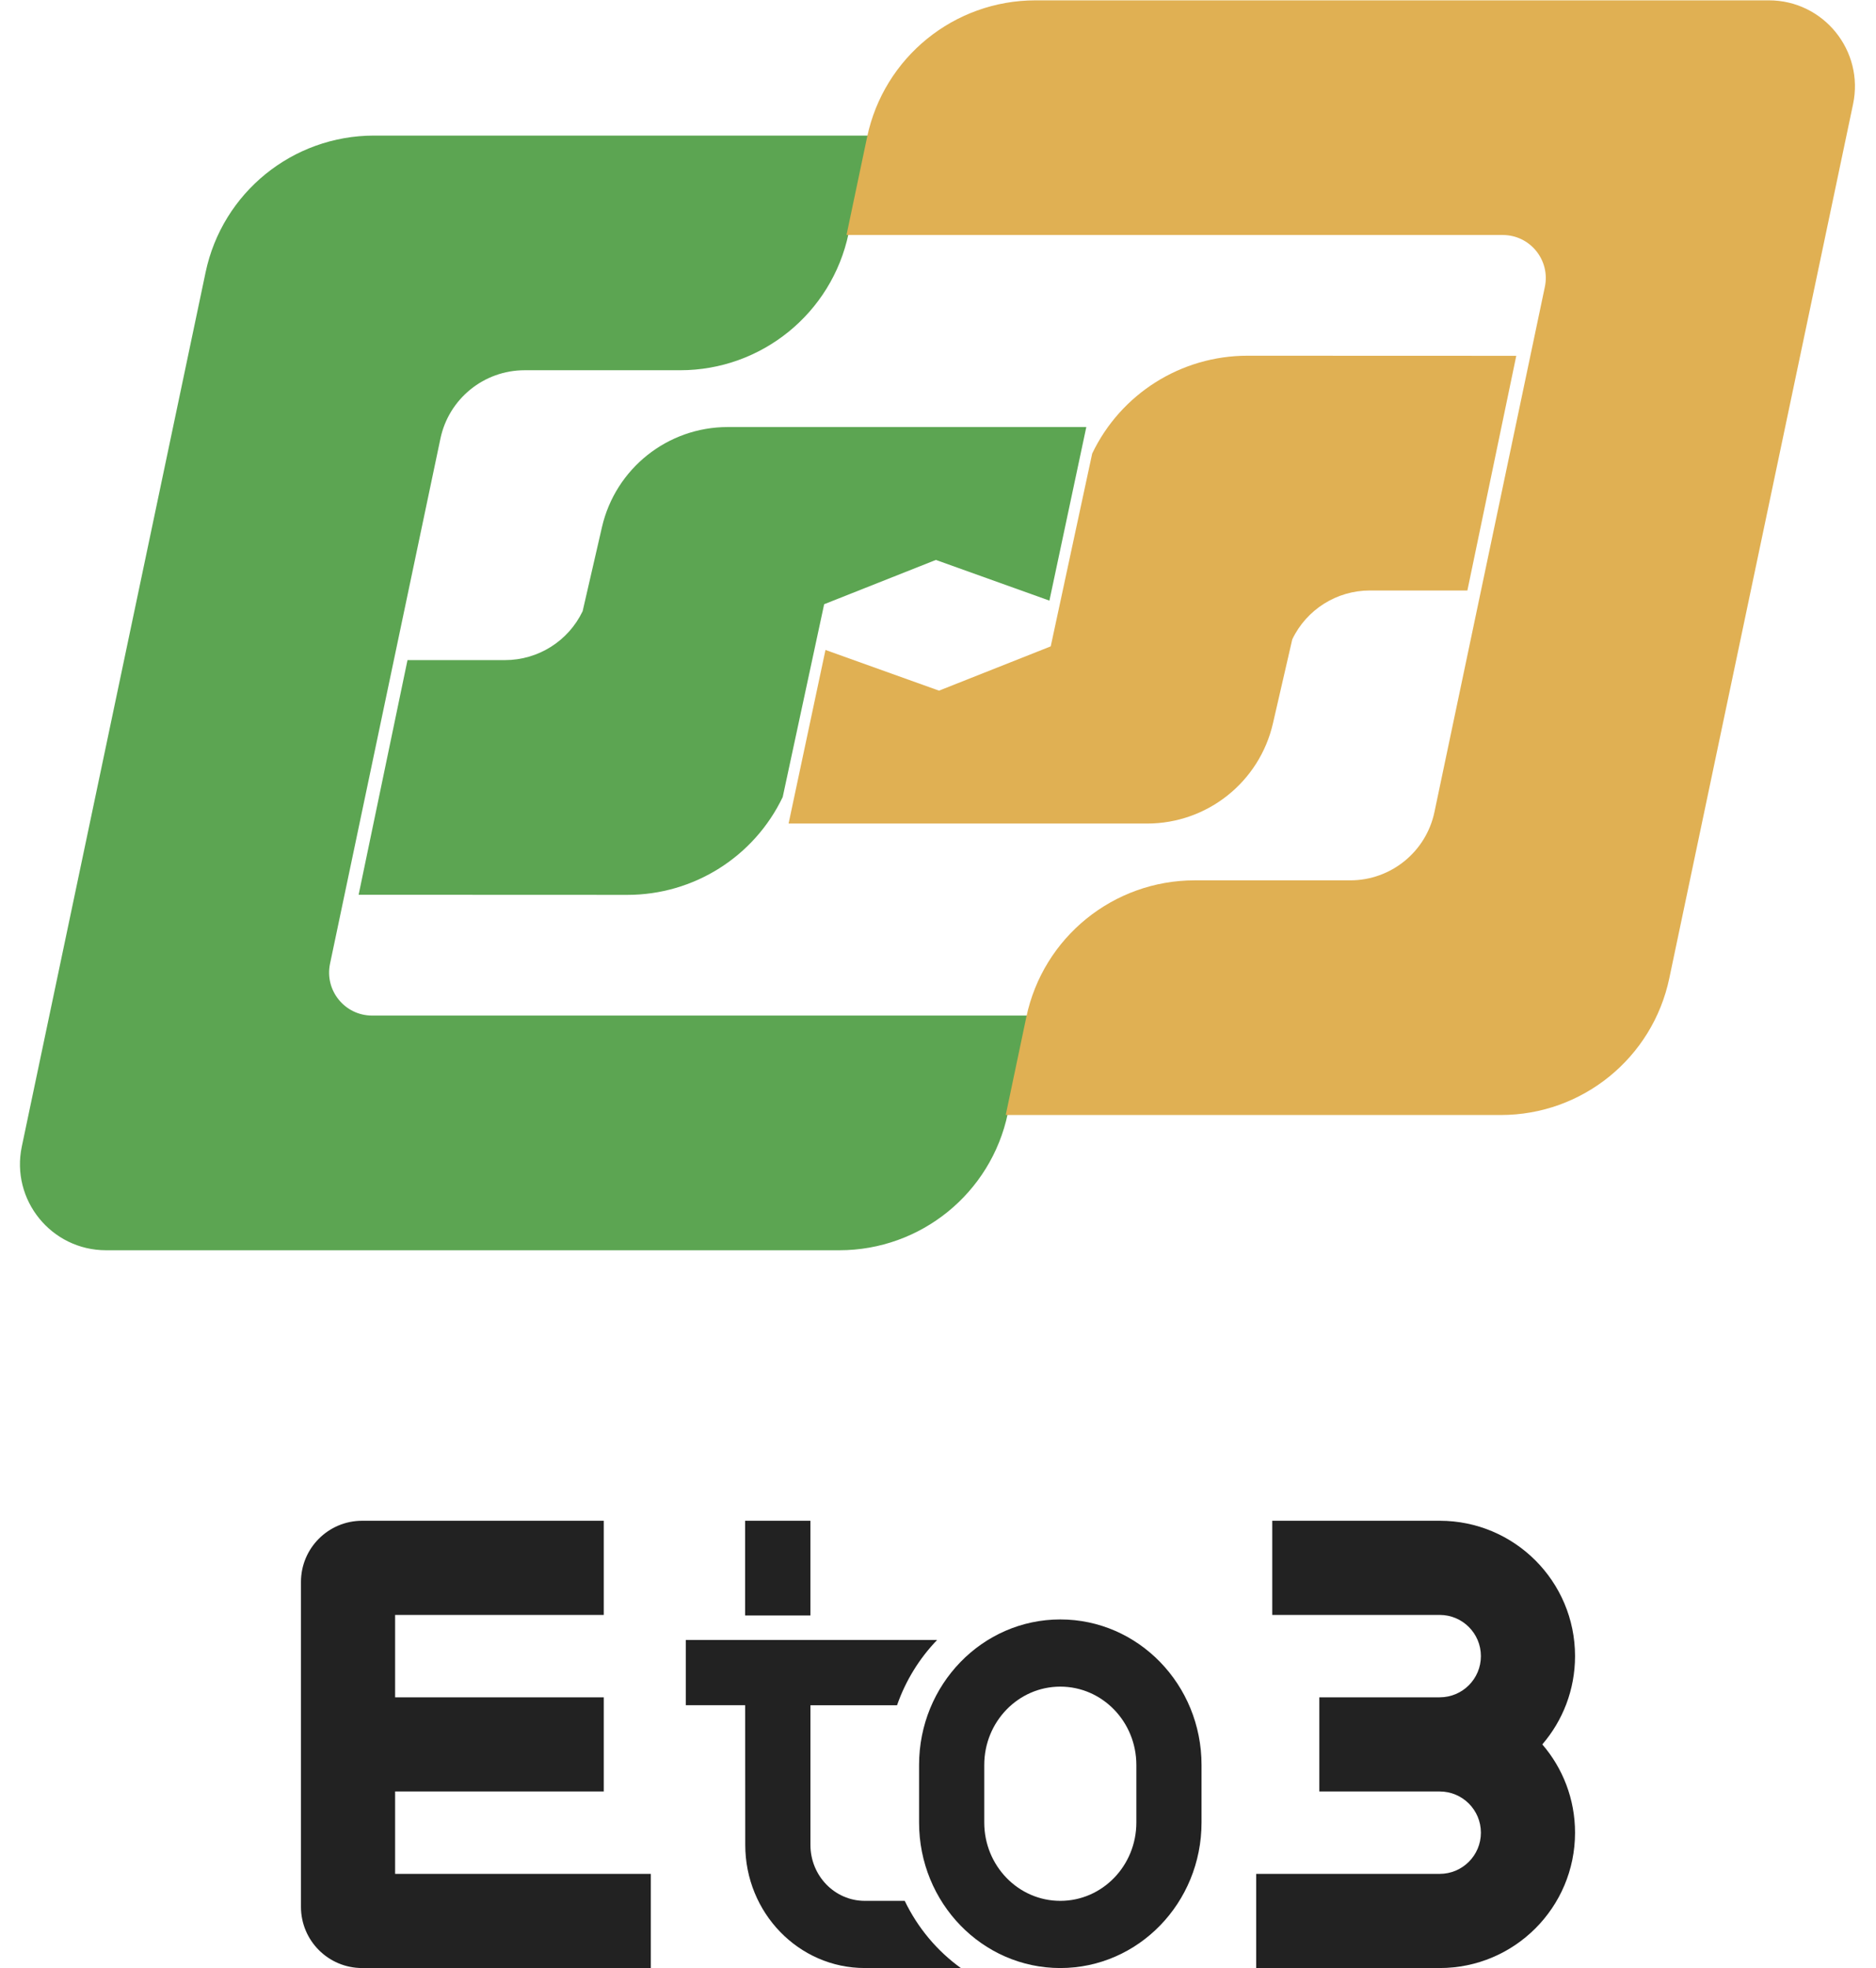 <svg width="209.759" height="220" viewBox="0 0 209.759 220" fill="none" xmlns="http://www.w3.org/2000/svg" xmlns:xlink="http://www.w3.org/1999/xlink">
	<desc>
			Created with Pixso.
	</desc>
	<defs/>
	<rect id="Logo-A" width="209.759" height="220" fill="#FFFFFF" fill-opacity="0"/>
	<path id="Subtract" d="M117.337 67.141L121.463 47.737L81.37 47.737C74.645 47.737 68.811 52.381 67.304 58.935L65.146 68.323C63.546 71.664 60.171 73.79 56.467 73.79L45.563 73.79L40.098 100.022L70.154 100.034C77.563 100.036 84.316 95.783 87.516 89.1L92.151 67.543L104.642 62.593L117.337 67.141Z" fill="#5CA552" fill-opacity="1" fill-rule="nonzero"/>
	<path id="Union" d="M97.182 15.156L94.88 26.105C93.007 35.012 85.15 41.388 76.048 41.388L58.661 41.388C54.11 41.388 50.182 44.577 49.245 49.03L36.902 107.727C36.273 110.717 38.554 113.528 41.61 113.528L114.985 113.528L112.683 124.477C110.81 133.384 102.952 139.761 93.851 139.761L11.856 139.761C5.745 139.761 1.183 134.139 2.44 128.159L22.988 30.44C24.861 21.533 32.718 15.156 41.82 15.156L97.182 15.156Z" fill="#5CA552" fill-opacity="1" fill-rule="nonzero"/>
	<path id="Subtract" d="M92.298 72.657L88.173 92.061L128.265 92.061C134.99 92.061 140.824 87.416 142.331 80.862L144.49 71.475C146.089 68.134 149.464 66.008 153.168 66.008L164.072 66.008L169.537 39.775L139.482 39.764C132.072 39.762 125.319 44.015 122.12 50.698L117.484 72.255L104.993 77.205L92.298 72.657Z" fill="#E0B053" fill-opacity="1" fill-rule="nonzero"/>
	<path id="Union" d="M112.453 124.643L114.755 113.694C116.628 104.787 124.486 98.41 133.587 98.41L150.974 98.41C155.525 98.41 159.454 95.222 160.39 90.768L172.733 32.071C173.362 29.081 171.081 26.27 168.025 26.27L94.65 26.27L96.953 15.321C98.826 6.415 106.683 0.038 115.785 0.038L197.779 0.038C203.89 0.038 208.453 5.66 207.195 11.64L186.647 109.358C184.774 118.266 176.917 124.643 167.815 124.643L112.453 124.643Z" fill="#E0B053" fill-opacity="1" fill-rule="nonzero"/>
	<path id="3" d="M165.582 185.131C165.582 187.675 163.52 189.737 160.977 189.737L147.516 189.737L147.516 200.263L160.977 200.263C163.52 200.263 165.582 202.325 165.582 204.868C165.582 207.412 163.52 209.473 160.977 209.473L140.458 209.473L140.458 220L160.977 220C169.333 220 176.108 213.225 176.108 204.868C176.108 201.098 174.729 197.649 172.448 195C174.729 192.351 176.108 188.902 176.108 185.131C176.108 176.774 169.333 170 160.977 170L142.253 170L142.253 180.526L160.977 180.526C163.52 180.526 165.582 182.588 165.582 185.131Z" fill="#222222" fill-opacity="1" fill-rule="nonzero"/>
	<path id="o" d="M102.763 197.304C102.763 188.316 109.833 181.031 118.554 181.031C127.276 181.031 134.346 188.316 134.346 197.304L134.346 203.728C134.346 212.715 127.276 220 118.554 220C109.833 220 102.763 212.715 102.763 203.728L102.763 197.304ZM118.554 188.542C113.858 188.542 110.051 192.464 110.051 197.304L110.051 203.728C110.051 208.567 113.858 212.49 118.554 212.49C123.251 212.49 127.058 208.567 127.058 203.728L127.058 197.304C127.058 192.464 123.251 188.542 118.554 188.542Z" fill="#222222" fill-opacity="1" fill-rule="evenodd"/>
	<path id="t" d="M83.314 170L90.613 170L90.613 180.588L83.314 180.588L83.314 170ZM101.16 212.489L96.69 212.489C93.335 212.489 90.616 209.687 90.616 206.23L90.616 190.625L100.299 190.625C101.261 187.864 102.803 185.378 104.781 183.328L76.679 183.328L76.679 190.619L83.319 190.619L83.328 206.23C83.328 213.834 89.31 219.999 96.69 219.999L107.433 219.999C104.769 218.081 102.604 215.495 101.16 212.489Z" fill="#222222" fill-opacity="1" fill-rule="evenodd"/>
	<path id="e" d="M33.651 176.842C33.651 173.063 36.715 170 40.493 170L67.507 170L67.507 180.526L44.178 180.526L44.178 189.737L67.507 189.737L67.507 200.263L44.178 200.263L44.178 209.473L72.769 209.473L72.769 220L40.493 220C36.715 220 33.651 216.936 33.651 213.157L33.651 176.842Z" fill="#222222" fill-opacity="1" fill-rule="nonzero"/>
</svg>

